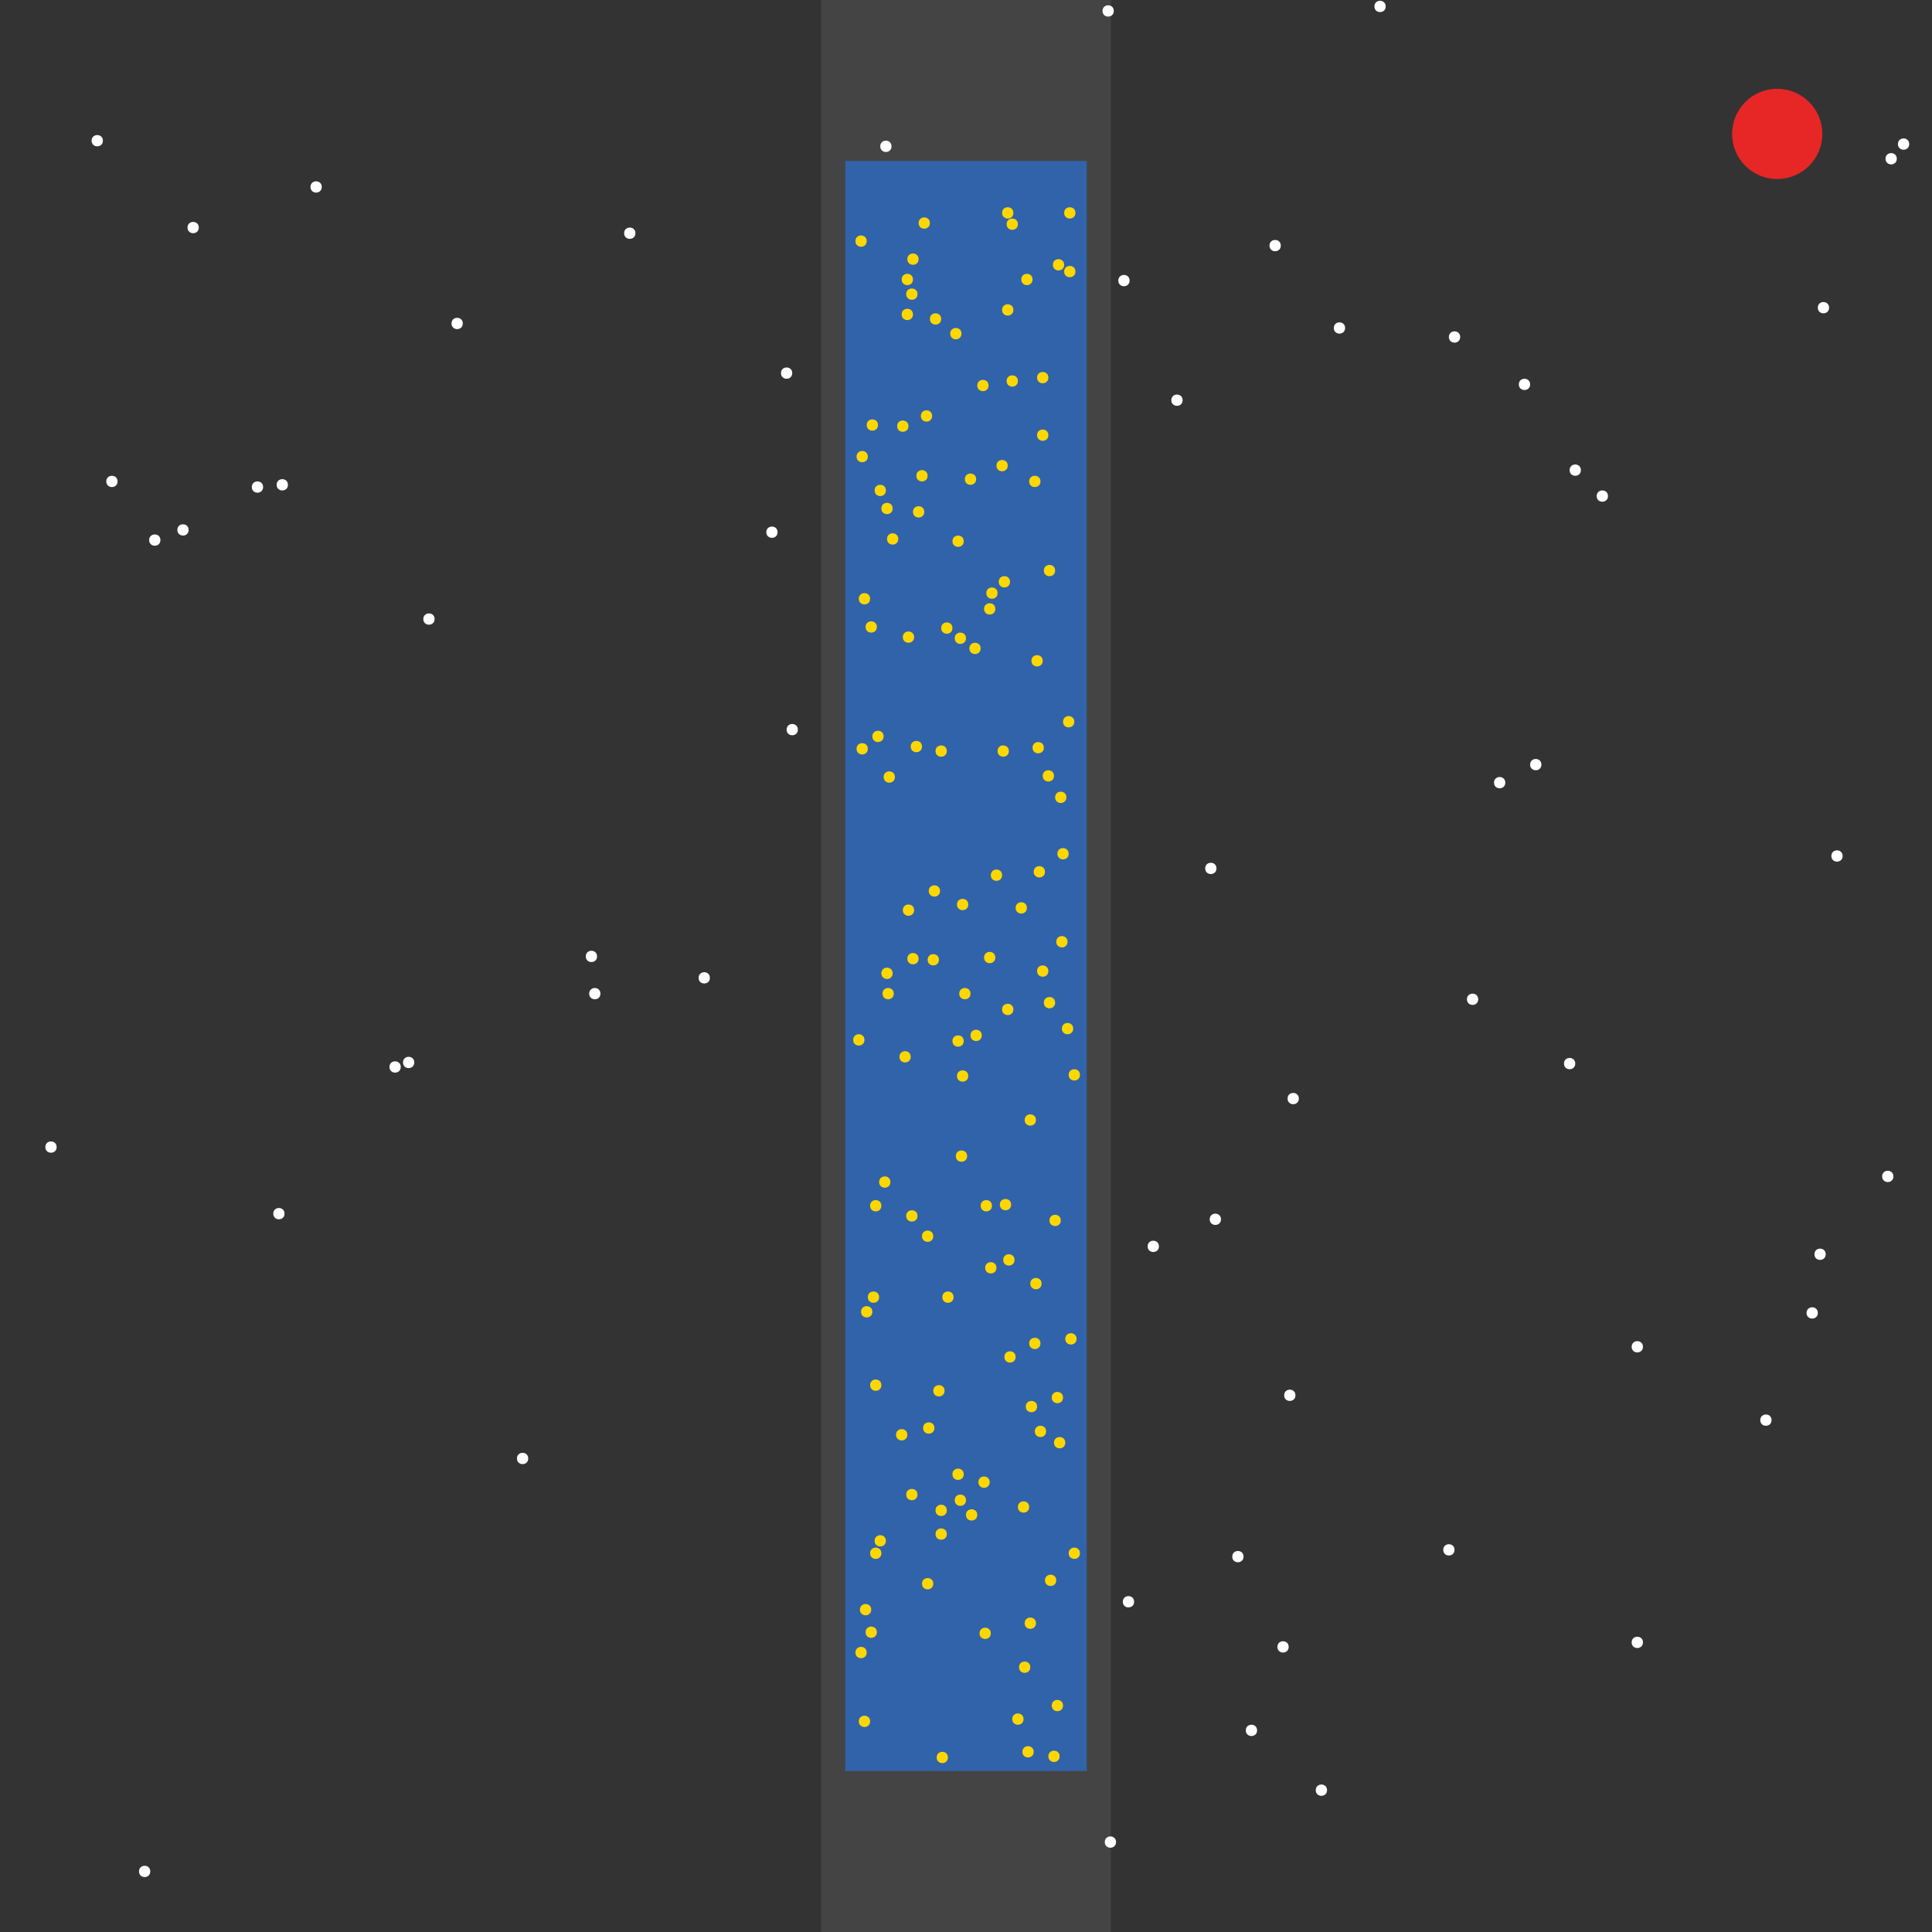 <?xml version="1.0" encoding="UTF-8"?>
<svg xmlns="http://www.w3.org/2000/svg" xmlns:xlink="http://www.w3.org/1999/xlink" width="512pt" height="512pt" viewBox="0 0 512 512" version="1.1">
<rect x="0" y="0" width="512" height="512" fill="#333333" stroke="none"/>
<g id="surface286">
<path style=" stroke:none;fill-rule:nonzero;fill:rgb(26.7%,26.7%,26.7%);fill-opacity:1;" d="M 217.609 0 L 294.391 0 L 294.391 512 L 217.609 512 Z M 217.609 0 "/>
<path style=" stroke:none;fill-rule:nonzero;fill:rgb(19.2%,38.8%,66.7%);fill-opacity:1;" d="M 224.008 42.668 L 287.992 42.668 L 287.992 469.332 L 224.008 469.332 Z M 224.008 42.668 "/>
<path style=" stroke:none;fill-rule:nonzero;fill:rgb(90.6%,14.9%,14.9%);fill-opacity:1;" d="M 482.938 35.492 C 482.938 42.098 477.582 47.449 470.977 47.449 C 464.371 47.449 459.02 42.098 459.02 35.492 C 459.02 28.887 464.371 23.531 470.977 23.531 C 477.582 23.531 482.938 28.887 482.938 35.492 "/>
<path style=" stroke:none;fill-rule:nonzero;fill:rgb(100%,100%,100%);fill-opacity:1;" d="M 418.953 124.59 C 418.953 126.586 415.965 126.586 415.965 124.59 C 415.965 122.598 418.953 122.598 418.953 124.59 "/>
<path style=" stroke:none;fill-rule:nonzero;fill:rgb(100%,100%,100%);fill-opacity:1;" d="M 339.422 65.09 C 339.422 67.086 336.43 67.086 336.43 65.09 C 336.43 63.098 339.422 63.098 339.422 65.09 "/>
<path style=" stroke:none;fill-rule:nonzero;fill:rgb(100%,100%,100%);fill-opacity:1;" d="M 408.488 202.629 C 408.488 204.621 405.496 204.621 405.496 202.629 C 405.496 200.637 408.488 200.637 408.488 202.629 "/>
<path style=" stroke:none;fill-rule:nonzero;fill:rgb(100%,100%,100%);fill-opacity:1;" d="M 158.227 253.461 C 158.227 255.453 155.238 255.453 155.238 253.461 C 155.238 251.465 158.227 251.465 158.227 253.461 "/>
<path style=" stroke:none;fill-rule:nonzero;fill:rgb(100%,100%,100%);fill-opacity:1;" d="M 385.465 410.73 C 385.465 412.723 382.477 412.723 382.477 410.73 C 382.477 408.738 385.465 408.738 385.465 410.73 "/>
<path style=" stroke:none;fill-rule:nonzero;fill:rgb(100%,100%,100%);fill-opacity:1;" d="M 42.516 143.129 C 42.516 145.121 39.527 145.121 39.527 143.129 C 39.527 141.137 42.516 141.137 42.516 143.129 "/>
<path style=" stroke:none;fill-rule:nonzero;fill:rgb(100%,100%,100%);fill-opacity:1;" d="M 481.742 347.941 C 481.742 349.934 478.754 349.934 478.754 347.941 C 478.754 345.949 481.742 345.949 481.742 347.941 "/>
<path style=" stroke:none;fill-rule:nonzero;fill:rgb(100%,100%,100%);fill-opacity:1;" d="M 322.379 230.137 C 322.379 232.129 319.387 232.129 319.387 230.137 C 319.387 228.145 322.379 228.145 322.379 230.137 "/>
<path style=" stroke:none;fill-rule:nonzero;fill:rgb(100%,100%,100%);fill-opacity:1;" d="M 469.484 376.348 C 469.484 378.34 466.492 378.34 466.492 376.348 C 466.492 374.352 469.484 374.352 469.484 376.348 "/>
<path style=" stroke:none;fill-rule:nonzero;fill:rgb(100%,100%,100%);fill-opacity:1;" d="M 341.512 436.445 C 341.512 438.438 338.523 438.438 338.523 436.445 C 338.523 434.449 341.512 434.449 341.512 436.445 "/>
<path style=" stroke:none;fill-rule:nonzero;fill:rgb(100%,100%,100%);fill-opacity:1;" d="M 76.305 128.477 C 76.305 130.473 73.312 130.473 73.312 128.477 C 73.312 126.484 76.305 126.484 76.305 128.477 "/>
<path style=" stroke:none;fill-rule:nonzero;fill:rgb(100%,100%,100%);fill-opacity:1;" d="M 236.266 38.781 C 236.266 40.773 233.277 40.773 233.277 38.781 C 233.277 36.785 236.266 36.785 236.266 38.781 "/>
<path style=" stroke:none;fill-rule:nonzero;fill:rgb(100%,100%,100%);fill-opacity:1;" d="M 39.824 495.945 C 39.824 497.938 36.836 497.938 36.836 495.945 C 36.836 493.949 39.824 493.949 39.824 495.945 "/>
<path style=" stroke:none;fill-rule:nonzero;fill:rgb(100%,100%,100%);fill-opacity:1;" d="M 398.922 207.414 C 398.922 209.406 395.93 209.406 395.93 207.414 C 395.93 205.418 398.922 205.418 398.922 207.414 "/>
<path style=" stroke:none;fill-rule:nonzero;fill:rgb(100%,100%,100%);fill-opacity:1;" d="M 323.574 323.125 C 323.574 325.117 320.582 325.117 320.582 323.125 C 320.582 321.133 323.574 321.133 323.574 323.125 "/>
<path style=" stroke:none;fill-rule:nonzero;fill:rgb(100%,100%,100%);fill-opacity:1;" d="M 159.125 263.324 C 159.125 265.316 156.137 265.316 156.137 263.324 C 156.137 261.332 159.125 261.332 159.125 263.324 "/>
<path style=" stroke:none;fill-rule:nonzero;fill:rgb(100%,100%,100%);fill-opacity:1;" d="M 501.773 311.762 C 501.773 313.758 498.785 313.758 498.785 311.762 C 498.785 309.77 501.773 309.77 501.773 311.762 "/>
<path style=" stroke:none;fill-rule:nonzero;fill:rgb(100%,100%,100%);fill-opacity:1;" d="M 426.129 131.469 C 426.129 133.461 423.137 133.461 423.137 131.469 C 423.137 129.477 426.129 129.477 426.129 131.469 "/>
<path style=" stroke:none;fill-rule:nonzero;fill:rgb(100%,100%,100%);fill-opacity:1;" d="M 295.766 488.172 C 295.766 490.164 292.777 490.164 292.777 488.172 C 292.777 486.176 295.766 486.176 295.766 488.172 "/>
<path style=" stroke:none;fill-rule:nonzero;fill:rgb(100%,100%,100%);fill-opacity:1;" d="M 435.398 356.91 C 435.398 358.906 432.406 358.906 432.406 356.91 C 432.406 354.918 435.398 354.918 435.398 356.91 "/>
<path style=" stroke:none;fill-rule:nonzero;fill:rgb(100%,100%,100%);fill-opacity:1;" d="M 307.129 330.301 C 307.129 332.293 304.137 332.293 304.137 330.301 C 304.137 328.309 307.129 328.309 307.129 330.301 "/>
<path style=" stroke:none;fill-rule:nonzero;fill:rgb(100%,100%,100%);fill-opacity:1;" d="M 344.203 291.133 C 344.203 293.125 341.215 293.125 341.215 291.133 C 341.215 289.141 344.203 289.141 344.203 291.133 "/>
<path style=" stroke:none;fill-rule:nonzero;fill:rgb(100%,100%,100%);fill-opacity:1;" d="M 343.309 369.77 C 343.309 371.762 340.316 371.762 340.316 369.77 C 340.316 367.773 343.309 367.773 343.309 369.77 "/>
<path style=" stroke:none;fill-rule:nonzero;fill:rgb(100%,100%,100%);fill-opacity:1;" d="M 85.273 49.543 C 85.273 51.539 82.285 51.539 82.285 49.543 C 82.285 47.551 85.273 47.551 85.273 49.543 "/>
<path style=" stroke:none;fill-rule:nonzero;fill:rgb(100%,100%,100%);fill-opacity:1;" d="M 115.172 164.059 C 115.172 166.051 112.184 166.051 112.184 164.059 C 112.184 162.066 115.172 162.066 115.172 164.059 "/>
<path style=" stroke:none;fill-rule:nonzero;fill:rgb(100%,100%,100%);fill-opacity:1;" d="M 188.129 259.141 C 188.129 261.133 185.137 261.133 185.137 259.141 C 185.137 257.145 188.129 257.145 188.129 259.141 "/>
<path style=" stroke:none;fill-rule:nonzero;fill:rgb(100%,100%,100%);fill-opacity:1;" d="M 109.789 281.562 C 109.789 283.559 106.801 283.559 106.801 281.562 C 106.801 279.57 109.789 279.57 109.789 281.562 "/>
<path style=" stroke:none;fill-rule:nonzero;fill:rgb(100%,100%,100%);fill-opacity:1;" d="M 356.465 86.918 C 356.465 88.91 353.473 88.91 353.473 86.918 C 353.473 84.926 356.465 84.926 356.465 86.918 "/>
<path style=" stroke:none;fill-rule:nonzero;fill:rgb(100%,100%,100%);fill-opacity:1;" d="M 386.961 89.309 C 386.961 91.305 383.969 91.305 383.969 89.309 C 383.969 87.316 386.961 87.316 386.961 89.309 "/>
<path style=" stroke:none;fill-rule:nonzero;fill:rgb(100%,100%,100%);fill-opacity:1;" d="M 206.066 141.035 C 206.066 143.031 203.078 143.031 203.078 141.035 C 203.078 139.043 206.066 139.043 206.066 141.035 "/>
<path style=" stroke:none;fill-rule:nonzero;fill:rgb(100%,100%,100%);fill-opacity:1;" d="M 31.156 127.582 C 31.156 129.574 28.164 129.574 28.164 127.582 C 28.164 125.586 31.156 125.586 31.156 127.582 "/>
<path style=" stroke:none;fill-rule:nonzero;fill:rgb(100%,100%,100%);fill-opacity:1;" d="M 69.727 129.074 C 69.727 131.07 66.734 131.07 66.734 129.074 C 66.734 127.082 69.727 127.082 69.727 129.074 "/>
<path style=" stroke:none;fill-rule:nonzero;fill:rgb(100%,100%,100%);fill-opacity:1;" d="M 405.496 101.867 C 405.496 103.859 402.508 103.859 402.508 101.867 C 402.508 99.875 405.496 99.875 405.496 101.867 "/>
<path style=" stroke:none;fill-rule:nonzero;fill:rgb(100%,100%,100%);fill-opacity:1;" d="M 49.992 140.438 C 49.992 142.43 47.004 142.43 47.004 140.438 C 47.004 138.445 49.992 138.445 49.992 140.438 "/>
<path style=" stroke:none;fill-rule:nonzero;fill:rgb(100%,100%,100%);fill-opacity:1;" d="M 488.32 226.848 C 488.32 228.84 485.328 228.84 485.328 226.848 C 485.328 224.855 488.32 224.855 488.32 226.848 "/>
<path style=" stroke:none;fill-rule:nonzero;fill:rgb(100%,100%,100%);fill-opacity:1;" d="M 502.672 42.07 C 502.672 44.062 499.68 44.062 499.68 42.07 C 499.68 40.074 502.672 40.074 502.672 42.07 "/>
<path style=" stroke:none;fill-rule:nonzero;fill:rgb(100%,100%,100%);fill-opacity:1;" d="M 295.168 2.898 C 295.168 4.895 292.18 4.895 292.18 2.898 C 292.18 0.906 295.168 0.906 295.168 2.898 "/>
<path style=" stroke:none;fill-rule:nonzero;fill:rgb(100%,100%,100%);fill-opacity:1;" d="M 75.406 321.629 C 75.406 323.625 72.418 323.625 72.418 321.629 C 72.418 319.637 75.406 319.637 75.406 321.629 "/>
<path style=" stroke:none;fill-rule:nonzero;fill:rgb(100%,100%,100%);fill-opacity:1;" d="M 333.141 458.57 C 333.141 460.562 330.152 460.562 330.152 458.57 C 330.152 456.574 333.141 456.574 333.141 458.57 "/>
<path style=" stroke:none;fill-rule:nonzero;fill:rgb(100%,100%,100%);fill-opacity:1;" d="M 351.68 474.414 C 351.68 476.41 348.688 476.41 348.688 474.414 C 348.688 472.422 351.68 472.422 351.68 474.414 "/>
<path style=" stroke:none;fill-rule:nonzero;fill:rgb(100%,100%,100%);fill-opacity:1;" d="M 15.012 303.988 C 15.012 305.98 12.02 305.98 12.02 303.988 C 12.02 301.996 15.012 301.996 15.012 303.988 "/>
<path style=" stroke:none;fill-rule:nonzero;fill:rgb(100%,100%,100%);fill-opacity:1;" d="M 168.395 61.801 C 168.395 63.797 165.402 63.797 165.402 61.801 C 165.402 59.809 168.395 59.809 168.395 61.801 "/>
<path style=" stroke:none;fill-rule:nonzero;fill:rgb(100%,100%,100%);fill-opacity:1;" d="M 52.684 60.309 C 52.684 62.301 49.691 62.301 49.691 60.309 C 49.691 58.312 52.684 58.312 52.684 60.309 "/>
<path style=" stroke:none;fill-rule:nonzero;fill:rgb(100%,100%,100%);fill-opacity:1;" d="M 299.355 74.359 C 299.355 76.352 296.363 76.352 296.363 74.359 C 296.363 72.367 299.355 72.367 299.355 74.359 "/>
<path style=" stroke:none;fill-rule:nonzero;fill:rgb(100%,100%,100%);fill-opacity:1;" d="M 139.988 386.512 C 139.988 388.504 137 388.504 137 386.512 C 137 384.52 139.988 384.52 139.988 386.512 "/>
<path style=" stroke:none;fill-rule:nonzero;fill:rgb(100%,100%,100%);fill-opacity:1;" d="M 27.27 37.285 C 27.27 39.277 24.277 39.277 24.277 37.285 C 24.277 35.293 27.27 35.293 27.27 37.285 "/>
<path style=" stroke:none;fill-rule:nonzero;fill:rgb(100%,100%,100%);fill-opacity:1;" d="M 435.398 435.246 C 435.398 437.242 432.406 437.242 432.406 435.246 C 432.406 433.254 435.398 433.254 435.398 435.246 "/>
<path style=" stroke:none;fill-rule:nonzero;fill:rgb(100%,100%,100%);fill-opacity:1;" d="M 391.742 264.82 C 391.742 266.812 388.754 266.812 388.754 264.82 C 388.754 262.828 391.742 262.828 391.742 264.82 "/>
<path style=" stroke:none;fill-rule:nonzero;fill:rgb(100%,100%,100%);fill-opacity:1;" d="M 209.953 98.879 C 209.953 100.871 206.965 100.871 206.965 98.879 C 206.965 96.883 209.953 96.883 209.953 98.879 "/>
<path style=" stroke:none;fill-rule:nonzero;fill:rgb(100%,100%,100%);fill-opacity:1;" d="M 313.406 106.055 C 313.406 108.047 310.418 108.047 310.418 106.055 C 310.418 104.062 313.406 104.062 313.406 106.055 "/>
<path style=" stroke:none;fill-rule:nonzero;fill:rgb(100%,100%,100%);fill-opacity:1;" d="M 367.227 1.703 C 367.227 3.699 364.234 3.699 364.234 1.703 C 364.234 -0.289 367.227 -0.289 367.227 1.703 "/>
<path style=" stroke:none;fill-rule:nonzero;fill:rgb(100%,100%,100%);fill-opacity:1;" d="M 484.73 81.535 C 484.73 83.531 481.742 83.531 481.742 81.535 C 481.742 79.543 484.73 79.543 484.73 81.535 "/>
<path style=" stroke:none;fill-rule:nonzero;fill:rgb(100%,100%,100%);fill-opacity:1;" d="M 122.648 85.723 C 122.648 87.715 119.656 87.715 119.656 85.723 C 119.656 83.73 122.648 83.73 122.648 85.723 "/>
<path style=" stroke:none;fill-rule:nonzero;fill:rgb(100%,100%,100%);fill-opacity:1;" d="M 505.961 38.184 C 505.961 40.176 502.969 40.176 502.969 38.184 C 502.969 36.188 505.961 36.188 505.961 38.184 "/>
<path style=" stroke:none;fill-rule:nonzero;fill:rgb(100%,100%,100%);fill-opacity:1;" d="M 211.449 193.359 C 211.449 195.352 208.461 195.352 208.461 193.359 C 208.461 191.367 211.449 191.367 211.449 193.359 "/>
<path style=" stroke:none;fill-rule:nonzero;fill:rgb(100%,100%,100%);fill-opacity:1;" d="M 300.551 424.484 C 300.551 426.477 297.559 426.477 297.559 424.484 C 297.559 422.492 300.551 422.492 300.551 424.484 "/>
<path style=" stroke:none;fill-rule:nonzero;fill:rgb(100%,100%,100%);fill-opacity:1;" d="M 483.836 332.395 C 483.836 334.387 480.844 334.387 480.844 332.395 C 480.844 330.398 483.836 330.398 483.836 332.395 "/>
<path style=" stroke:none;fill-rule:nonzero;fill:rgb(100%,100%,100%);fill-opacity:1;" d="M 329.555 412.523 C 329.555 414.516 326.562 414.516 326.562 412.523 C 326.562 410.531 329.555 410.531 329.555 412.523 "/>
<path style=" stroke:none;fill-rule:nonzero;fill:rgb(100%,100%,100%);fill-opacity:1;" d="M 106.203 282.762 C 106.203 284.754 103.215 284.754 103.215 282.762 C 103.215 280.766 106.203 280.766 106.203 282.762 "/>
<path style=" stroke:none;fill-rule:nonzero;fill:rgb(100%,100%,100%);fill-opacity:1;" d="M 417.457 281.863 C 417.457 283.855 414.469 283.855 414.469 281.863 C 414.469 279.871 417.457 279.871 417.457 281.863 "/>
<path style=" stroke:none;fill-rule:nonzero;fill:rgb(100%,84.3%,0%);fill-opacity:1;" d="M 242.246 168.844 C 242.246 170.836 239.258 170.836 239.258 168.844 C 239.258 166.852 242.246 166.852 242.246 168.844 "/>
<path style=" stroke:none;fill-rule:nonzero;fill:rgb(100%,84.3%,0%);fill-opacity:1;" d="M 280.816 465.445 C 280.816 467.438 277.828 467.438 277.828 465.445 C 277.828 463.453 280.816 463.453 280.816 465.445 "/>
<path style=" stroke:none;fill-rule:nonzero;fill:rgb(100%,84.3%,0%);fill-opacity:1;" d="M 243.145 77.949 C 243.145 79.941 240.152 79.941 240.152 77.949 C 240.152 75.953 243.145 75.953 243.145 77.949 "/>
<path style=" stroke:none;fill-rule:nonzero;fill:rgb(100%,84.3%,0%);fill-opacity:1;" d="M 247.629 378.438 C 247.629 380.434 244.637 380.434 244.637 378.438 C 244.637 376.445 247.629 376.445 247.629 378.438 "/>
<path style=" stroke:none;fill-rule:nonzero;fill:rgb(100%,84.3%,0%);fill-opacity:1;" d="M 285.004 71.969 C 285.004 73.961 282.012 73.961 282.012 71.969 C 282.012 69.977 285.004 69.977 285.004 71.969 "/>
<path style=" stroke:none;fill-rule:nonzero;fill:rgb(100%,84.3%,0%);fill-opacity:1;" d="M 251.215 465.746 C 251.215 467.738 248.227 467.738 248.227 465.746 C 248.227 463.75 251.215 463.75 251.215 465.746 "/>
<path style=" stroke:none;fill-rule:nonzero;fill:rgb(100%,84.3%,0%);fill-opacity:1;" d="M 246.434 59.109 C 246.434 61.105 243.441 61.105 243.441 59.109 C 243.441 57.117 246.434 57.117 246.434 59.109 "/>
<path style=" stroke:none;fill-rule:nonzero;fill:rgb(100%,84.3%,0%);fill-opacity:1;" d="M 233.574 411.629 C 233.574 413.621 230.586 413.621 230.586 411.629 C 230.586 409.633 233.574 409.633 233.574 411.629 "/>
<path style=" stroke:none;fill-rule:nonzero;fill:rgb(100%,84.3%,0%);fill-opacity:1;" d="M 250.32 368.57 C 250.32 370.566 247.328 370.566 247.328 368.57 C 247.328 366.578 250.32 366.578 250.32 368.57 "/>
<path style=" stroke:none;fill-rule:nonzero;fill:rgb(100%,84.3%,0%);fill-opacity:1;" d="M 232.379 432.559 C 232.379 434.551 229.391 434.551 229.391 432.559 C 229.391 430.562 232.379 430.562 232.379 432.559 "/>
<path style=" stroke:none;fill-rule:nonzero;fill:rgb(100%,84.3%,0%);fill-opacity:1;" d="M 232.68 112.633 C 232.68 114.625 229.688 114.625 229.688 112.633 C 229.688 110.641 232.68 110.641 232.68 112.633 "/>
<path style=" stroke:none;fill-rule:nonzero;fill:rgb(100%,84.3%,0%);fill-opacity:1;" d="M 250.918 406.543 C 250.918 408.539 247.926 408.539 247.926 406.543 C 247.926 404.551 250.918 404.551 250.918 406.543 "/>
<path style=" stroke:none;fill-rule:nonzero;fill:rgb(100%,84.3%,0%);fill-opacity:1;" d="M 229.688 63.895 C 229.688 65.887 226.699 65.887 226.699 63.895 C 226.699 61.902 229.688 61.902 229.688 63.895 "/>
<path style=" stroke:none;fill-rule:nonzero;fill:rgb(100%,84.3%,0%);fill-opacity:1;" d="M 285.004 56.422 C 285.004 58.414 282.012 58.414 282.012 56.422 C 282.012 54.426 285.004 54.426 285.004 56.422 "/>
<path style=" stroke:none;fill-rule:nonzero;fill:rgb(100%,84.3%,0%);fill-opacity:1;" d="M 268.559 82.133 C 268.559 84.129 265.566 84.129 265.566 82.133 C 265.566 80.141 268.559 80.141 268.559 82.133 "/>
<path style=" stroke:none;fill-rule:nonzero;fill:rgb(100%,84.3%,0%);fill-opacity:1;" d="M 234.77 408.34 C 234.77 410.332 231.781 410.332 231.781 408.34 C 231.781 406.344 234.77 406.344 234.77 408.34 "/>
<path style=" stroke:none;fill-rule:nonzero;fill:rgb(100%,84.3%,0%);fill-opacity:1;" d="M 274.836 372.758 C 274.836 374.75 271.848 374.75 271.848 372.758 C 271.848 370.766 274.836 370.766 274.836 372.758 "/>
<path style=" stroke:none;fill-rule:nonzero;fill:rgb(100%,84.3%,0%);fill-opacity:1;" d="M 241.945 74.062 C 241.945 76.055 238.957 76.055 238.957 74.062 C 238.957 72.066 241.945 72.066 241.945 74.062 "/>
<path style=" stroke:none;fill-rule:nonzero;fill:rgb(100%,84.3%,0%);fill-opacity:1;" d="M 230.586 456.18 C 230.586 458.172 227.594 458.172 227.594 456.18 C 227.594 454.184 230.586 454.184 230.586 456.18 "/>
<path style=" stroke:none;fill-rule:nonzero;fill:rgb(100%,84.3%,0%);fill-opacity:1;" d="M 277.23 379.336 C 277.23 381.328 274.238 381.328 274.238 379.336 C 274.238 377.344 277.23 377.344 277.23 379.336 "/>
<path style=" stroke:none;fill-rule:nonzero;fill:rgb(100%,84.3%,0%);fill-opacity:1;" d="M 240.453 380.234 C 240.453 382.227 237.461 382.227 237.461 380.234 C 237.461 378.238 240.453 378.238 240.453 380.234 "/>
<path style=" stroke:none;fill-rule:nonzero;fill:rgb(100%,84.3%,0%);fill-opacity:1;" d="M 258.988 401.461 C 258.988 403.453 256 403.453 256 401.461 C 256 399.469 258.988 399.469 258.988 401.461 "/>
<path style=" stroke:none;fill-rule:nonzero;fill:rgb(100%,84.3%,0%);fill-opacity:1;" d="M 230.586 158.676 C 230.586 160.672 227.594 160.672 227.594 158.676 C 227.594 156.684 230.586 156.684 230.586 158.676 "/>
<path style=" stroke:none;fill-rule:nonzero;fill:rgb(100%,84.3%,0%);fill-opacity:1;" d="M 254.805 88.414 C 254.805 90.406 251.812 90.406 251.812 88.414 C 251.812 86.418 254.805 86.418 254.805 88.414 "/>
<path style=" stroke:none;fill-rule:nonzero;fill:rgb(100%,84.3%,0%);fill-opacity:1;" d="M 282.312 382.324 C 282.312 384.32 279.32 384.32 279.32 382.324 C 279.32 380.332 282.312 380.332 282.312 382.324 "/>
<path style=" stroke:none;fill-rule:nonzero;fill:rgb(100%,84.3%,0%);fill-opacity:1;" d="M 275.734 356.016 C 275.734 358.008 272.742 358.008 272.742 356.016 C 272.742 354.02 275.734 354.02 275.734 356.016 "/>
<path style=" stroke:none;fill-rule:nonzero;fill:rgb(100%,84.3%,0%);fill-opacity:1;" d="M 269.754 100.973 C 269.754 102.965 266.766 102.965 266.766 100.973 C 266.766 98.977 269.754 98.977 269.754 100.973 "/>
<path style=" stroke:none;fill-rule:nonzero;fill:rgb(100%,84.3%,0%);fill-opacity:1;" d="M 255.402 390.699 C 255.402 392.691 252.41 392.691 252.41 390.699 C 252.41 388.703 255.402 388.703 255.402 390.699 "/>
<path style=" stroke:none;fill-rule:nonzero;fill:rgb(100%,84.3%,0%);fill-opacity:1;" d="M 277.828 115.324 C 277.828 117.316 274.836 117.316 274.836 115.324 C 274.836 113.328 277.828 113.328 277.828 115.324 "/>
<path style=" stroke:none;fill-rule:nonzero;fill:rgb(100%,84.3%,0%);fill-opacity:1;" d="M 243.441 68.68 C 243.441 70.672 240.453 70.672 240.453 68.68 C 240.453 66.688 243.441 66.688 243.441 68.68 "/>
<path style=" stroke:none;fill-rule:nonzero;fill:rgb(100%,84.3%,0%);fill-opacity:1;" d="M 241.945 83.328 C 241.945 85.324 238.957 85.324 238.957 83.328 C 238.957 81.336 241.945 81.336 241.945 83.328 "/>
<path style=" stroke:none;fill-rule:nonzero;fill:rgb(100%,84.3%,0%);fill-opacity:1;" d="M 262.578 432.855 C 262.578 434.848 259.59 434.848 259.59 432.855 C 259.59 430.863 262.578 430.863 262.578 432.855 "/>
<path style=" stroke:none;fill-rule:nonzero;fill:rgb(100%,84.3%,0%);fill-opacity:1;" d="M 281.117 323.422 C 281.117 325.418 278.125 325.418 278.125 323.422 C 278.125 321.43 281.117 321.43 281.117 323.422 "/>
<path style=" stroke:none;fill-rule:nonzero;fill:rgb(100%,84.3%,0%);fill-opacity:1;" d="M 281.715 451.992 C 281.715 453.984 278.723 453.984 278.723 451.992 C 278.723 450 281.715 450 281.715 451.992 "/>
<path style=" stroke:none;fill-rule:nonzero;fill:rgb(100%,84.3%,0%);fill-opacity:1;" d="M 273.641 74.062 C 273.641 76.055 270.652 76.055 270.652 74.062 C 270.652 72.066 273.641 72.066 273.641 74.062 "/>
<path style=" stroke:none;fill-rule:nonzero;fill:rgb(100%,84.3%,0%);fill-opacity:1;" d="M 285.301 354.816 C 285.301 356.812 282.312 356.812 282.312 354.816 C 282.312 352.824 285.301 352.824 285.301 354.816 "/>
<path style=" stroke:none;fill-rule:nonzero;fill:rgb(100%,84.3%,0%);fill-opacity:1;" d="M 268.855 333.887 C 268.855 335.883 265.867 335.883 265.867 333.887 C 265.867 331.895 268.855 331.895 268.855 333.887 "/>
<path style=" stroke:none;fill-rule:nonzero;fill:rgb(100%,84.3%,0%);fill-opacity:1;" d="M 276.031 340.168 C 276.031 342.16 273.043 342.16 273.043 340.168 C 273.043 338.172 276.031 338.172 276.031 340.168 "/>
<path style=" stroke:none;fill-rule:nonzero;fill:rgb(100%,84.3%,0%);fill-opacity:1;" d="M 268.559 56.422 C 268.559 58.414 265.566 58.414 265.566 56.422 C 265.566 54.426 268.559 54.426 268.559 56.422 "/>
<path style=" stroke:none;fill-rule:nonzero;fill:rgb(100%,84.3%,0%);fill-opacity:1;" d="M 279.922 418.805 C 279.922 420.797 276.93 420.797 276.93 418.805 C 276.93 416.809 279.922 416.809 279.922 418.805 "/>
<path style=" stroke:none;fill-rule:nonzero;fill:rgb(100%,84.3%,0%);fill-opacity:1;" d="M 273.043 441.824 C 273.043 443.82 270.055 443.82 270.055 441.824 C 270.055 439.832 273.043 439.832 273.043 441.824 "/>
<path style=" stroke:none;fill-rule:nonzero;fill:rgb(100%,84.3%,0%);fill-opacity:1;" d="M 273.941 464.25 C 273.941 466.242 270.949 466.242 270.949 464.25 C 270.949 462.258 273.941 462.258 273.941 464.25 "/>
<path style=" stroke:none;fill-rule:nonzero;fill:rgb(100%,84.3%,0%);fill-opacity:1;" d="M 259.887 171.832 C 259.887 173.828 256.898 173.828 256.898 171.832 C 256.898 169.84 259.887 169.84 259.887 171.832 "/>
<path style=" stroke:none;fill-rule:nonzero;fill:rgb(100%,84.3%,0%);fill-opacity:1;" d="M 267.062 123.395 C 267.062 125.387 264.074 125.387 264.074 123.395 C 264.074 121.402 267.062 121.402 267.062 123.395 "/>
<path style=" stroke:none;fill-rule:nonzero;fill:rgb(100%,84.3%,0%);fill-opacity:1;" d="M 282.012 70.176 C 282.012 72.168 279.023 72.168 279.023 70.176 C 279.023 68.18 282.012 68.18 282.012 70.176 "/>
<path style=" stroke:none;fill-rule:nonzero;fill:rgb(100%,84.3%,0%);fill-opacity:1;" d="M 250.918 400.266 C 250.918 402.258 247.926 402.258 247.926 400.266 C 247.926 398.273 250.918 398.273 250.918 400.266 "/>
<path style=" stroke:none;fill-rule:nonzero;fill:rgb(100%,84.3%,0%);fill-opacity:1;" d="M 247.328 419.699 C 247.328 421.691 244.34 421.691 244.34 419.699 C 244.34 417.707 247.328 417.707 247.328 419.699 "/>
<path style=" stroke:none;fill-rule:nonzero;fill:rgb(100%,84.3%,0%);fill-opacity:1;" d="M 256 397.574 C 256 399.566 253.012 399.566 253.012 397.574 C 253.012 395.582 256 395.582 256 397.574 "/>
<path style=" stroke:none;fill-rule:nonzero;fill:rgb(100%,84.3%,0%);fill-opacity:1;" d="M 243.441 254.059 C 243.441 256.051 240.453 256.051 240.453 254.059 C 240.453 252.062 243.441 252.062 243.441 254.059 "/>
<path style=" stroke:none;fill-rule:nonzero;fill:rgb(100%,84.3%,0%);fill-opacity:1;" d="M 262.277 392.789 C 262.277 394.785 259.289 394.785 259.289 392.789 C 259.289 390.797 262.277 390.797 262.277 392.789 "/>
<path style=" stroke:none;fill-rule:nonzero;fill:rgb(100%,84.3%,0%);fill-opacity:1;" d="M 286.199 411.629 C 286.199 413.621 283.211 413.621 283.211 411.629 C 283.211 409.633 286.199 409.633 286.199 411.629 "/>
<path style=" stroke:none;fill-rule:nonzero;fill:rgb(100%,84.3%,0%);fill-opacity:1;" d="M 284.703 191.266 C 284.703 193.262 281.715 193.262 281.715 191.266 C 281.715 189.273 284.703 189.273 284.703 191.266 "/>
<path style=" stroke:none;fill-rule:nonzero;fill:rgb(100%,84.3%,0%);fill-opacity:1;" d="M 277.828 100.074 C 277.828 102.066 274.836 102.066 274.836 100.074 C 274.836 98.082 277.828 98.082 277.828 100.074 "/>
<path style=" stroke:none;fill-rule:nonzero;fill:rgb(100%,84.3%,0%);fill-opacity:1;" d="M 240.75 112.93 C 240.75 114.926 237.762 114.926 237.762 112.93 C 237.762 110.938 240.75 110.938 240.75 112.93 "/>
<path style=" stroke:none;fill-rule:nonzero;fill:rgb(100%,84.3%,0%);fill-opacity:1;" d="M 272.742 399.367 C 272.742 401.359 269.754 401.359 269.754 399.367 C 269.754 397.375 272.742 397.375 272.742 399.367 "/>
<path style=" stroke:none;fill-rule:nonzero;fill:rgb(100%,84.3%,0%);fill-opacity:1;" d="M 230.883 426.578 C 230.883 428.57 227.895 428.57 227.895 426.578 C 227.895 424.582 230.883 424.582 230.883 426.578 "/>
<path style=" stroke:none;fill-rule:nonzero;fill:rgb(100%,84.3%,0%);fill-opacity:1;" d="M 274.539 430.164 C 274.539 432.16 271.547 432.16 271.547 430.164 C 271.547 428.172 274.539 428.172 274.539 430.164 "/>
<path style=" stroke:none;fill-rule:nonzero;fill:rgb(100%,84.3%,0%);fill-opacity:1;" d="M 249.422 84.527 C 249.422 86.52 246.434 86.52 246.434 84.527 C 246.434 82.531 249.422 82.531 249.422 84.527 "/>
<path style=" stroke:none;fill-rule:nonzero;fill:rgb(100%,84.3%,0%);fill-opacity:1;" d="M 247.031 110.238 C 247.031 112.234 244.039 112.234 244.039 110.238 C 244.039 108.246 247.031 108.246 247.031 110.238 "/>
<path style=" stroke:none;fill-rule:nonzero;fill:rgb(100%,84.3%,0%);fill-opacity:1;" d="M 281.715 370.367 C 281.715 372.359 278.723 372.359 278.723 370.367 C 278.723 368.371 281.715 368.371 281.715 370.367 "/>
<path style=" stroke:none;fill-rule:nonzero;fill:rgb(100%,84.3%,0%);fill-opacity:1;" d="M 261.98 102.168 C 261.98 104.16 258.988 104.16 258.988 102.168 C 258.988 100.172 261.98 100.172 261.98 102.168 "/>
<path style=" stroke:none;fill-rule:nonzero;fill:rgb(100%,84.3%,0%);fill-opacity:1;" d="M 249.121 236.117 C 249.121 238.109 246.133 238.109 246.133 236.117 C 246.133 234.125 249.121 234.125 249.121 236.117 "/>
<path style=" stroke:none;fill-rule:nonzero;fill:rgb(100%,84.3%,0%);fill-opacity:1;" d="M 269.754 59.41 C 269.754 61.402 266.766 61.402 266.766 59.41 C 266.766 57.418 269.754 57.418 269.754 59.41 "/>
<path style=" stroke:none;fill-rule:nonzero;fill:rgb(100%,84.3%,0%);fill-opacity:1;" d="M 271.25 455.578 C 271.25 457.574 268.258 457.574 268.258 455.578 C 268.258 453.586 271.25 453.586 271.25 455.578 "/>
<path style=" stroke:none;fill-rule:nonzero;fill:rgb(100%,84.3%,0%);fill-opacity:1;" d="M 282.91 249.57 C 282.91 251.566 279.922 251.566 279.922 249.57 C 279.922 247.578 282.91 247.578 282.91 249.57 "/>
<path style=" stroke:none;fill-rule:nonzero;fill:rgb(100%,84.3%,0%);fill-opacity:1;" d="M 284.406 272.594 C 284.406 274.586 281.414 274.586 281.414 272.594 C 281.414 270.602 284.406 270.602 284.406 272.594 "/>
<path style=" stroke:none;fill-rule:nonzero;fill:rgb(100%,84.3%,0%);fill-opacity:1;" d="M 277.828 257.344 C 277.828 259.34 274.836 259.34 274.836 257.344 C 274.836 255.352 277.828 255.352 277.828 257.344 "/>
<path style=" stroke:none;fill-rule:nonzero;fill:rgb(100%,84.3%,0%);fill-opacity:1;" d="M 276.332 175.121 C 276.332 177.117 273.344 177.117 273.344 175.121 C 273.344 173.129 276.332 173.129 276.332 175.121 "/>
<path style=" stroke:none;fill-rule:nonzero;fill:rgb(100%,84.3%,0%);fill-opacity:1;" d="M 276.93 231.035 C 276.93 233.027 273.941 233.027 273.941 231.035 C 273.941 229.039 276.93 229.039 276.93 231.035 "/>
<path style=" stroke:none;fill-rule:nonzero;fill:rgb(100%,84.3%,0%);fill-opacity:1;" d="M 236.863 263.324 C 236.863 265.316 233.875 265.316 233.875 263.324 C 233.875 261.332 236.863 261.332 236.863 263.324 "/>
<path style=" stroke:none;fill-rule:nonzero;fill:rgb(100%,84.3%,0%);fill-opacity:1;" d="M 263.773 161.367 C 263.773 163.359 260.785 163.359 260.785 161.367 C 260.785 159.375 263.773 159.375 263.773 161.367 "/>
<path style=" stroke:none;fill-rule:nonzero;fill:rgb(100%,84.3%,0%);fill-opacity:1;" d="M 282.609 211.301 C 282.609 213.293 279.621 213.293 279.621 211.301 C 279.621 209.309 282.609 209.309 282.609 211.301 "/>
<path style=" stroke:none;fill-rule:nonzero;fill:rgb(100%,84.3%,0%);fill-opacity:1;" d="M 242.246 241.199 C 242.246 243.191 239.258 243.191 239.258 241.199 C 239.258 239.207 242.246 239.207 242.246 241.199 "/>
<path style=" stroke:none;fill-rule:nonzero;fill:rgb(100%,84.3%,0%);fill-opacity:1;" d="M 252.41 166.449 C 252.41 168.445 249.422 168.445 249.422 166.449 C 249.422 164.457 252.41 164.457 252.41 166.449 "/>
<path style=" stroke:none;fill-rule:nonzero;fill:rgb(100%,84.3%,0%);fill-opacity:1;" d="M 279.32 205.617 C 279.32 207.613 276.332 207.613 276.332 205.617 C 276.332 203.625 279.32 203.625 279.32 205.617 "/>
<path style=" stroke:none;fill-rule:nonzero;fill:rgb(100%,84.3%,0%);fill-opacity:1;" d="M 256 169.141 C 256 171.137 253.012 171.137 253.012 169.141 C 253.012 167.148 256 167.148 256 169.141 "/>
<path style=" stroke:none;fill-rule:nonzero;fill:rgb(100%,84.3%,0%);fill-opacity:1;" d="M 255.402 143.43 C 255.402 145.422 252.41 145.422 252.41 143.43 C 252.41 141.434 255.402 141.434 255.402 143.43 "/>
<path style=" stroke:none;fill-rule:nonzero;fill:rgb(100%,84.3%,0%);fill-opacity:1;" d="M 272.145 240.602 C 272.145 242.594 269.156 242.594 269.156 240.602 C 269.156 238.609 272.145 238.609 272.145 240.602 "/>
<path style=" stroke:none;fill-rule:nonzero;fill:rgb(100%,84.3%,0%);fill-opacity:1;" d="M 237.164 205.918 C 237.164 207.91 234.172 207.91 234.172 205.918 C 234.172 203.926 237.164 203.926 237.164 205.918 "/>
<path style=" stroke:none;fill-rule:nonzero;fill:rgb(100%,84.3%,0%);fill-opacity:1;" d="M 229.09 275.586 C 229.09 277.578 226.102 277.578 226.102 275.586 C 226.102 273.59 229.09 273.59 229.09 275.586 "/>
<path style=" stroke:none;fill-rule:nonzero;fill:rgb(100%,84.3%,0%);fill-opacity:1;" d="M 234.77 129.973 C 234.77 131.965 231.781 131.965 231.781 129.973 C 231.781 127.98 234.77 127.98 234.77 129.973 "/>
<path style=" stroke:none;fill-rule:nonzero;fill:rgb(100%,84.3%,0%);fill-opacity:1;" d="M 276.633 198.145 C 276.633 200.137 273.641 200.137 273.641 198.145 C 273.641 196.152 276.633 196.152 276.633 198.145 "/>
<path style=" stroke:none;fill-rule:nonzero;fill:rgb(100%,84.3%,0%);fill-opacity:1;" d="M 236.566 257.941 C 236.566 259.938 233.574 259.938 233.574 257.941 C 233.574 255.949 236.566 255.949 236.566 257.941 "/>
<path style=" stroke:none;fill-rule:nonzero;fill:rgb(100%,84.3%,0%);fill-opacity:1;" d="M 279.621 265.719 C 279.621 267.711 276.633 267.711 276.633 265.719 C 276.633 263.723 279.621 263.723 279.621 265.719 "/>
<path style=" stroke:none;fill-rule:nonzero;fill:rgb(100%,84.3%,0%);fill-opacity:1;" d="M 256.598 239.703 C 256.598 241.699 253.609 241.699 253.609 239.703 C 253.609 237.711 256.598 237.711 256.598 239.703 "/>
<path style=" stroke:none;fill-rule:nonzero;fill:rgb(100%,84.3%,0%);fill-opacity:1;" d="M 250.918 199.039 C 250.918 201.035 247.926 201.035 247.926 199.039 C 247.926 197.047 250.918 197.047 250.918 199.039 "/>
<path style=" stroke:none;fill-rule:nonzero;fill:rgb(100%,84.3%,0%);fill-opacity:1;" d="M 267.961 319.238 C 267.961 321.23 264.969 321.23 264.969 319.238 C 264.969 317.246 267.961 317.246 267.961 319.238 "/>
<path style=" stroke:none;fill-rule:nonzero;fill:rgb(100%,84.3%,0%);fill-opacity:1;" d="M 245.832 126.086 C 245.832 128.078 242.844 128.078 242.844 126.086 C 242.844 124.094 245.832 124.094 245.832 126.086 "/>
<path style=" stroke:none;fill-rule:nonzero;fill:rgb(100%,84.3%,0%);fill-opacity:1;" d="M 235.969 313.258 C 235.969 315.25 232.977 315.25 232.977 313.258 C 232.977 311.266 235.969 311.266 235.969 313.258 "/>
<path style=" stroke:none;fill-rule:nonzero;fill:rgb(100%,84.3%,0%);fill-opacity:1;" d="M 267.363 199.039 C 267.363 201.035 264.371 201.035 264.371 199.039 C 264.371 197.047 267.363 197.047 267.363 199.039 "/>
<path style=" stroke:none;fill-rule:nonzero;fill:rgb(100%,84.3%,0%);fill-opacity:1;" d="M 256.301 306.383 C 256.301 308.375 253.309 308.375 253.309 306.383 C 253.309 304.387 256.301 304.387 256.301 306.383 "/>
<path style=" stroke:none;fill-rule:nonzero;fill:rgb(100%,84.3%,0%);fill-opacity:1;" d="M 275.734 127.582 C 275.734 129.574 272.742 129.574 272.742 127.582 C 272.742 125.586 275.734 125.586 275.734 127.582 "/>
<path style=" stroke:none;fill-rule:nonzero;fill:rgb(100%,84.3%,0%);fill-opacity:1;" d="M 258.691 126.984 C 258.691 128.977 255.699 128.977 255.699 126.984 C 255.699 124.988 258.691 124.988 258.691 126.984 "/>
<path style=" stroke:none;fill-rule:nonzero;fill:rgb(100%,84.3%,0%);fill-opacity:1;" d="M 265.566 231.93 C 265.566 233.926 262.578 233.926 262.578 231.93 C 262.578 229.938 265.566 229.938 265.566 231.93 "/>
<path style=" stroke:none;fill-rule:nonzero;fill:rgb(100%,84.3%,0%);fill-opacity:1;" d="M 233.574 319.535 C 233.574 321.531 230.586 321.531 230.586 319.535 C 230.586 317.543 233.574 317.543 233.574 319.535 "/>
<path style=" stroke:none;fill-rule:nonzero;fill:rgb(100%,84.3%,0%);fill-opacity:1;" d="M 255.402 275.883 C 255.402 277.875 252.41 277.875 252.41 275.883 C 252.41 273.891 255.402 273.891 255.402 275.883 "/>
<path style=" stroke:none;fill-rule:nonzero;fill:rgb(100%,84.3%,0%);fill-opacity:1;" d="M 279.621 151.203 C 279.621 153.195 276.633 153.195 276.633 151.203 C 276.633 149.207 279.621 149.207 279.621 151.203 "/>
<path style=" stroke:none;fill-rule:nonzero;fill:rgb(100%,84.3%,0%);fill-opacity:1;" d="M 267.66 154.191 C 267.66 156.184 264.672 156.184 264.672 154.191 C 264.672 152.199 267.66 152.199 267.66 154.191 "/>
<path style=" stroke:none;fill-rule:nonzero;fill:rgb(100%,84.3%,0%);fill-opacity:1;" d="M 260.188 274.387 C 260.188 276.383 257.195 276.383 257.195 274.387 C 257.195 272.395 260.188 272.395 260.188 274.387 "/>
<path style=" stroke:none;fill-rule:nonzero;fill:rgb(100%,84.3%,0%);fill-opacity:1;" d="M 232.379 166.152 C 232.379 168.145 229.391 168.145 229.391 166.152 C 229.391 164.16 232.379 164.16 232.379 166.152 "/>
<path style=" stroke:none;fill-rule:nonzero;fill:rgb(100%,84.3%,0%);fill-opacity:1;" d="M 263.773 253.758 C 263.773 255.75 260.785 255.75 260.785 253.758 C 260.785 251.766 263.773 251.766 263.773 253.758 "/>
<path style=" stroke:none;fill-rule:nonzero;fill:rgb(100%,84.3%,0%);fill-opacity:1;" d="M 268.559 267.512 C 268.559 269.504 265.566 269.504 265.566 267.512 C 265.566 265.52 268.559 265.52 268.559 267.512 "/>
<path style=" stroke:none;fill-rule:nonzero;fill:rgb(100%,84.3%,0%);fill-opacity:1;" d="M 231.184 347.641 C 231.184 349.637 228.191 349.637 228.191 347.641 C 228.191 345.648 231.184 345.648 231.184 347.641 "/>
<path style=" stroke:none;fill-rule:nonzero;fill:rgb(100%,84.3%,0%);fill-opacity:1;" d="M 232.977 343.754 C 232.977 345.75 229.988 345.75 229.988 343.754 C 229.988 341.762 232.977 341.762 232.977 343.754 "/>
<path style=" stroke:none;fill-rule:nonzero;fill:rgb(100%,84.3%,0%);fill-opacity:1;" d="M 233.574 367.078 C 233.574 369.07 230.586 369.07 230.586 367.078 C 230.586 365.082 233.574 365.082 233.574 367.078 "/>
<path style=" stroke:none;fill-rule:nonzero;fill:rgb(100%,84.3%,0%);fill-opacity:1;" d="M 248.824 254.355 C 248.824 256.348 245.836 256.348 245.836 254.355 C 245.836 252.363 248.824 252.363 248.824 254.355 "/>
<path style=" stroke:none;fill-rule:nonzero;fill:rgb(100%,84.3%,0%);fill-opacity:1;" d="M 264.371 157.184 C 264.371 159.176 261.383 159.176 261.383 157.184 C 261.383 155.188 264.371 155.188 264.371 157.184 "/>
<path style=" stroke:none;fill-rule:nonzero;fill:rgb(100%,84.3%,0%);fill-opacity:1;" d="M 257.195 263.324 C 257.195 265.316 254.207 265.316 254.207 263.324 C 254.207 261.332 257.195 261.332 257.195 263.324 "/>
<path style=" stroke:none;fill-rule:nonzero;fill:rgb(100%,84.3%,0%);fill-opacity:1;" d="M 256.598 285.152 C 256.598 287.145 253.609 287.145 253.609 285.152 C 253.609 283.16 256.598 283.16 256.598 285.152 "/>
<path style=" stroke:none;fill-rule:nonzero;fill:rgb(100%,84.3%,0%);fill-opacity:1;" d="M 283.207 226.25 C 283.207 228.242 280.219 228.242 280.219 226.25 C 280.219 224.258 283.207 224.258 283.207 226.25 "/>
<path style=" stroke:none;fill-rule:nonzero;fill:rgb(100%,84.3%,0%);fill-opacity:1;" d="M 243.145 322.227 C 243.145 324.223 240.152 324.223 240.152 322.227 C 240.152 320.234 243.145 320.234 243.145 322.227 "/>
<path style=" stroke:none;fill-rule:nonzero;fill:rgb(100%,84.3%,0%);fill-opacity:1;" d="M 247.328 327.609 C 247.328 329.602 244.34 329.602 244.34 327.609 C 244.34 325.617 247.328 325.617 247.328 327.609 "/>
<path style=" stroke:none;fill-rule:nonzero;fill:rgb(100%,84.3%,0%);fill-opacity:1;" d="M 244.34 197.844 C 244.34 199.84 241.348 199.84 241.348 197.844 C 241.348 195.852 244.34 195.852 244.34 197.844 "/>
<path style=" stroke:none;fill-rule:nonzero;fill:rgb(100%,84.3%,0%);fill-opacity:1;" d="M 229.688 437.938 C 229.688 439.934 226.699 439.934 226.699 437.938 C 226.699 435.945 229.688 435.945 229.688 437.938 "/>
<path style=" stroke:none;fill-rule:nonzero;fill:rgb(100%,84.3%,0%);fill-opacity:1;" d="M 238.059 142.828 C 238.059 144.824 235.07 144.824 235.07 142.828 C 235.07 140.836 238.059 140.836 238.059 142.828 "/>
<path style=" stroke:none;fill-rule:nonzero;fill:rgb(100%,84.3%,0%);fill-opacity:1;" d="M 264.074 335.98 C 264.074 337.973 261.082 337.973 261.082 335.98 C 261.082 333.988 264.074 333.988 264.074 335.98 "/>
<path style=" stroke:none;fill-rule:nonzero;fill:rgb(100%,84.3%,0%);fill-opacity:1;" d="M 252.711 343.754 C 252.711 345.75 249.723 345.75 249.723 343.754 C 249.723 341.762 252.711 341.762 252.711 343.754 "/>
<path style=" stroke:none;fill-rule:nonzero;fill:rgb(100%,84.3%,0%);fill-opacity:1;" d="M 241.348 280.07 C 241.348 282.062 238.359 282.062 238.359 280.07 C 238.359 278.074 241.348 278.074 241.348 280.07 "/>
<path style=" stroke:none;fill-rule:nonzero;fill:rgb(100%,84.3%,0%);fill-opacity:1;" d="M 236.566 134.758 C 236.566 136.75 233.574 136.75 233.574 134.758 C 233.574 132.766 236.566 132.766 236.566 134.758 "/>
<path style=" stroke:none;fill-rule:nonzero;fill:rgb(100%,84.3%,0%);fill-opacity:1;" d="M 243.145 396.078 C 243.145 398.074 240.152 398.074 240.152 396.078 C 240.152 394.086 243.145 394.086 243.145 396.078 "/>
<path style=" stroke:none;fill-rule:nonzero;fill:rgb(100%,84.3%,0%);fill-opacity:1;" d="M 286.199 284.852 C 286.199 286.848 283.211 286.848 283.211 284.852 C 283.211 282.859 286.199 282.859 286.199 284.852 "/>
<path style=" stroke:none;fill-rule:nonzero;fill:rgb(100%,84.3%,0%);fill-opacity:1;" d="M 229.988 198.441 C 229.988 200.438 226.996 200.438 226.996 198.441 C 226.996 196.449 229.988 196.449 229.988 198.441 "/>
<path style=" stroke:none;fill-rule:nonzero;fill:rgb(100%,84.3%,0%);fill-opacity:1;" d="M 274.539 296.812 C 274.539 298.805 271.547 298.805 271.547 296.812 C 271.547 294.82 274.539 294.82 274.539 296.812 "/>
<path style=" stroke:none;fill-rule:nonzero;fill:rgb(100%,84.3%,0%);fill-opacity:1;" d="M 229.988 121.004 C 229.988 122.996 226.996 122.996 226.996 121.004 C 226.996 119.012 229.988 119.012 229.988 121.004 "/>
<path style=" stroke:none;fill-rule:nonzero;fill:rgb(100%,84.3%,0%);fill-opacity:1;" d="M 244.938 135.652 C 244.938 137.648 241.945 137.648 241.945 135.652 C 241.945 133.66 244.938 133.66 244.938 135.652 "/>
<path style=" stroke:none;fill-rule:nonzero;fill:rgb(100%,84.3%,0%);fill-opacity:1;" d="M 262.879 319.535 C 262.879 321.531 259.887 321.531 259.887 319.535 C 259.887 317.543 262.879 317.543 262.879 319.535 "/>
<path style=" stroke:none;fill-rule:nonzero;fill:rgb(100%,84.3%,0%);fill-opacity:1;" d="M 234.172 195.152 C 234.172 197.148 231.184 197.148 231.184 195.152 C 231.184 193.16 234.172 193.16 234.172 195.152 "/>
<path style=" stroke:none;fill-rule:nonzero;fill:rgb(100%,84.3%,0%);fill-opacity:1;" d="M 269.156 359.602 C 269.156 361.594 266.168 361.594 266.168 359.602 C 266.168 357.609 269.156 357.609 269.156 359.602 "/>
</g>
</svg>
